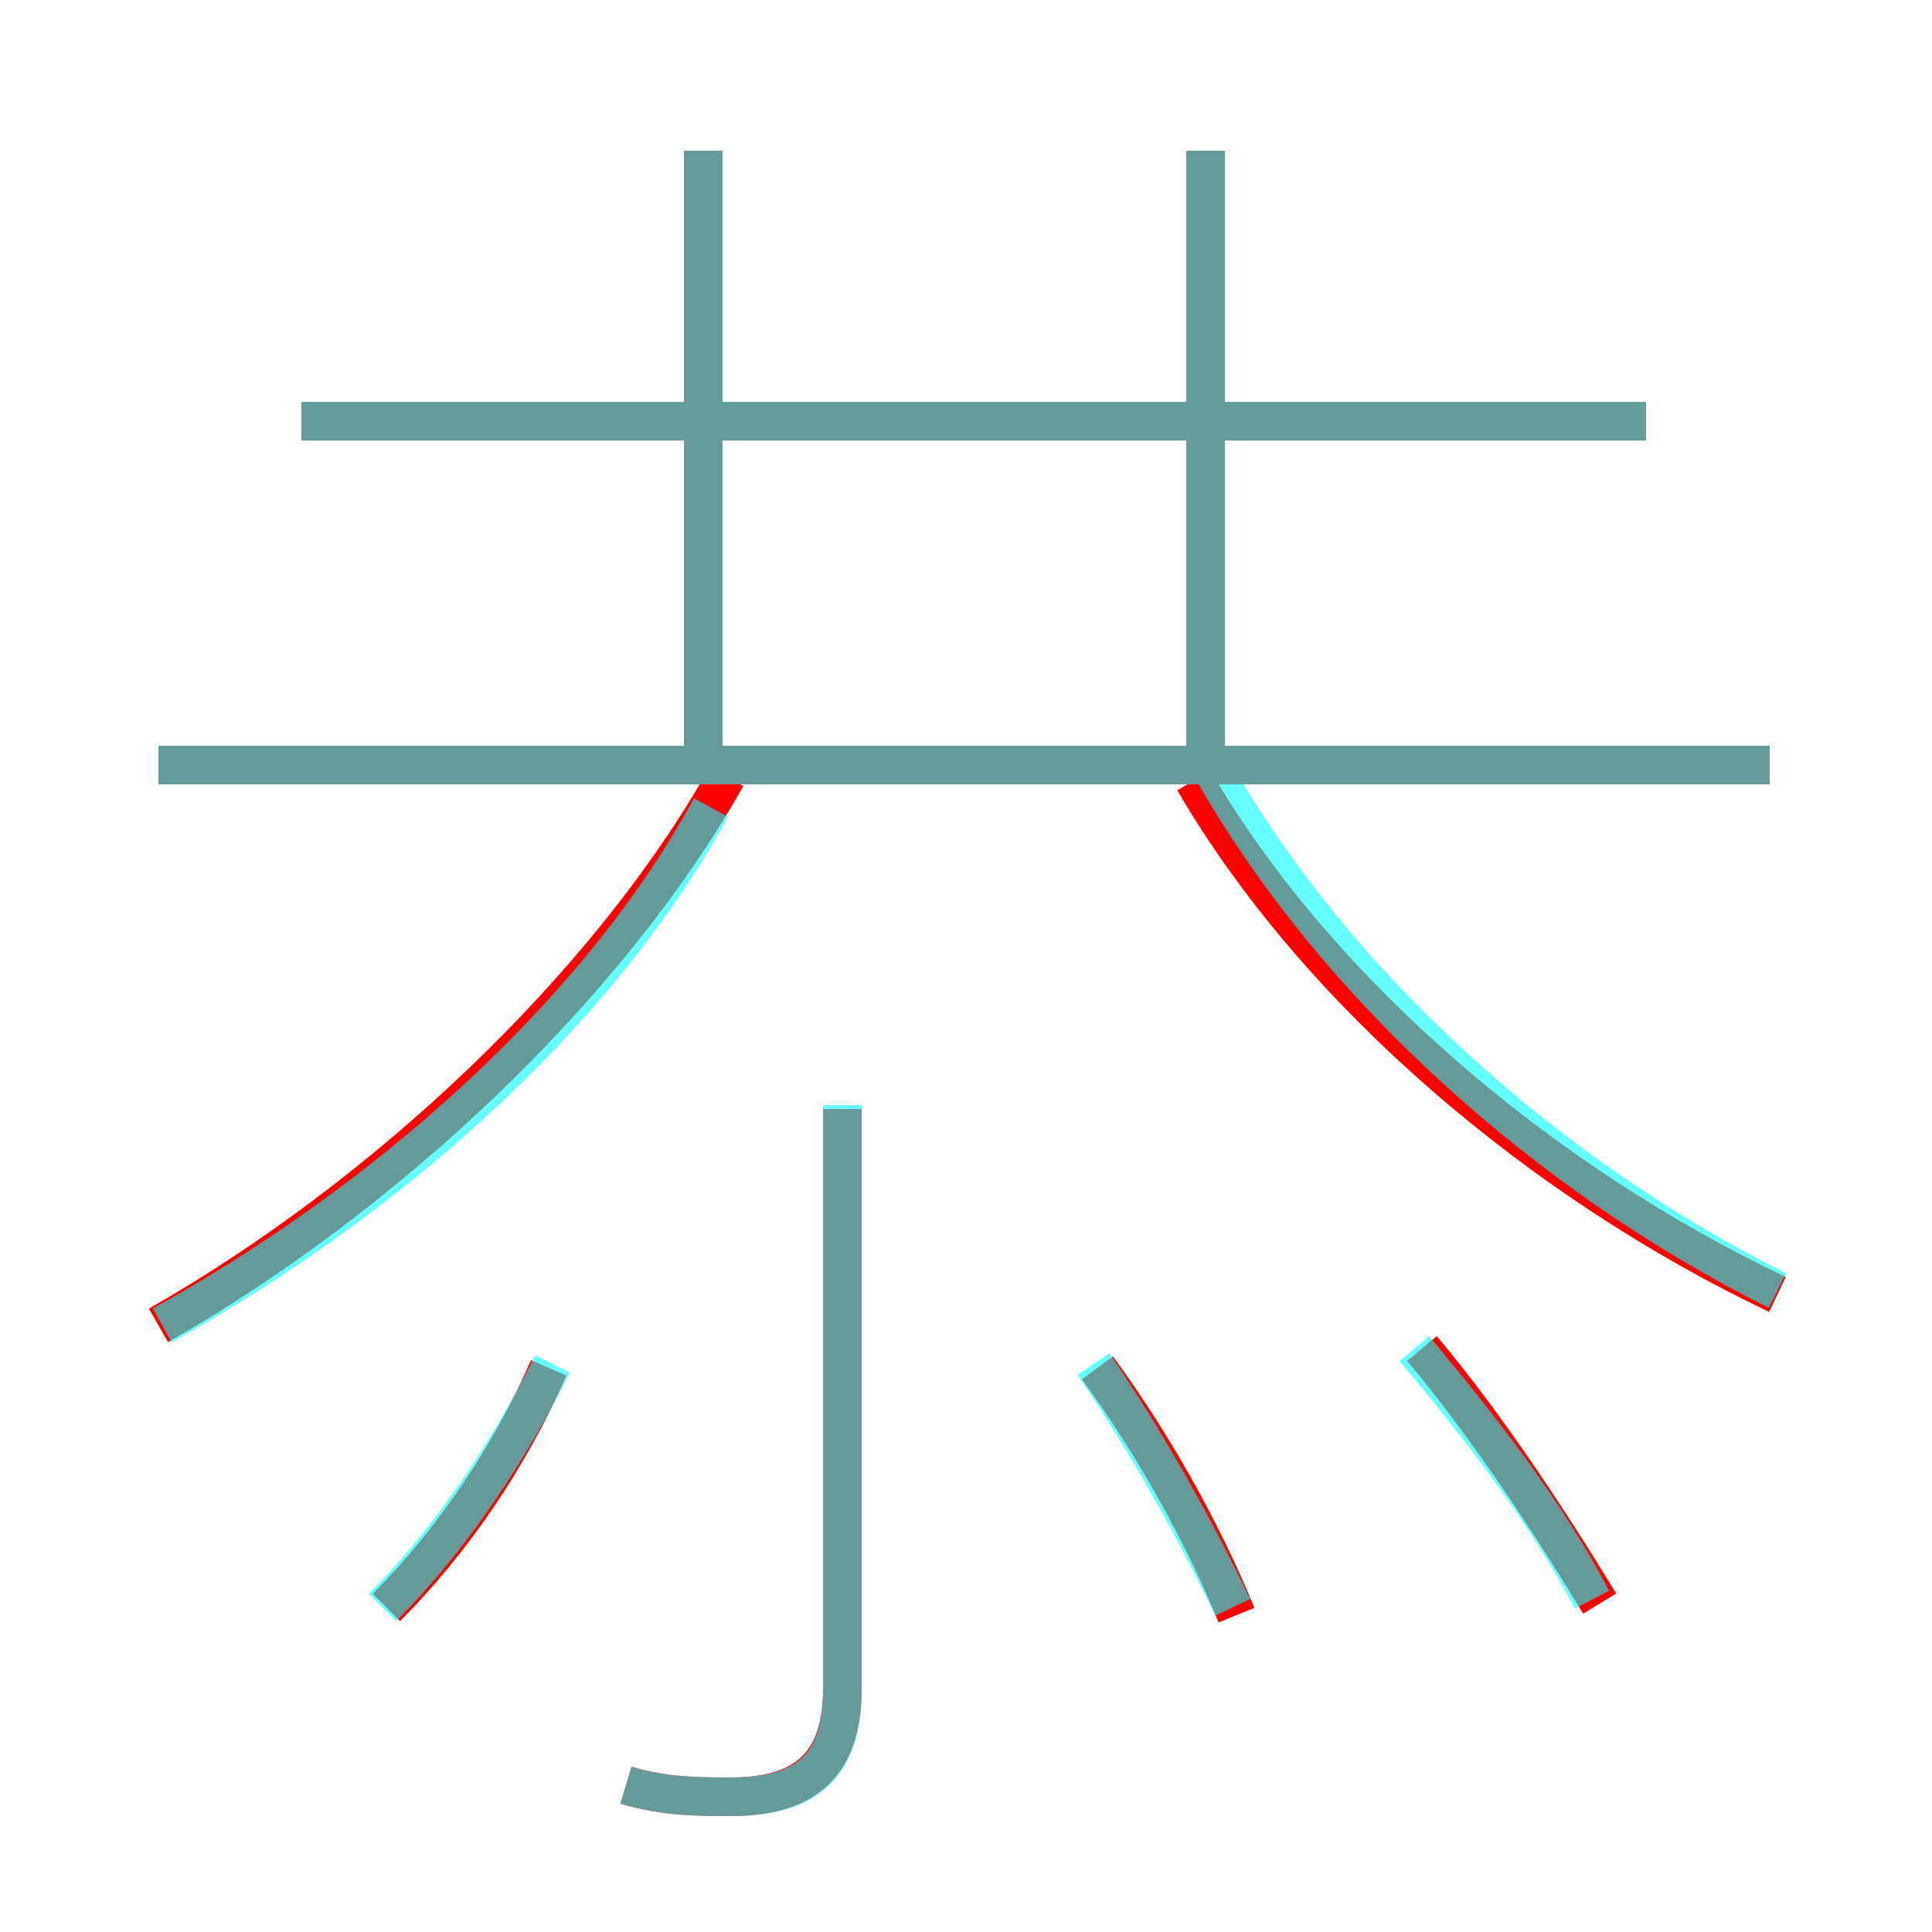 <?xml version='1.0' encoding='utf8'?>
<svg viewBox="0.0 -6.0 50.0 50.0" version="1.1" xmlns="http://www.w3.org/2000/svg">
<rect x="0.0" y="-6.0" width="50.0" height="50.0" fill="#333333" stroke="none"/>
<rect x="-1000" y="-1000" width="2000" height="2000" stroke="white" fill="white"/>
<g style="fill:none;stroke:rgba(255, 0, 0, 1);  stroke-width:1"><path d="M 46.0 -10.5 C 39.9 -13.4 34.1 -18.3 30.9 -23.8 M 10.0 -2.4 C 11.7 -4.1 13.2 -6.3 14.2 -8.6 M 16.2 2.2 C 17.2 2.5 18.1 2.5 18.9 2.5 C 20.7 2.5 21.8 1.8 21.8 -0.3 L 21.8 -15.3 M 4.1 -9.7 C 9.9 -13.0 15.7 -18.4 18.8 -23.9 M 32.0 -2.2 C 31.1 -4.4 29.8 -6.7 28.4 -8.6 M 41.4 -2.5 C 40.0 -4.8 38.4 -7.2 36.8 -9.1 M 45.8 -24.2 L 4.1 -24.2 M 18.2 -24.2 L 18.2 -40.1 M 42.6 -33.1 L 7.8 -33.1 M 31.2 -23.9 L 31.2 -40.1" transform="translate(0.0 38.0)" />
</g>
<g style="fill:none;stroke:rgba(0, 255, 255, 0.6);  stroke-width:1">
<path d="M 4.1 -24.2 L 45.8 -24.2 M 9.9 -2.4 C 11.7 -4.2 13.2 -6.5 14.3 -8.7 M 16.2 2.2 C 17.2 2.5 18.1 2.5 18.9 2.5 C 20.8 2.5 21.8 1.8 21.8 -0.3 L 21.8 -15.4 M 4.2 -9.7 C 9.8 -12.8 15.4 -17.6 18.4 -23.1 M 31.9 -2.4 C 30.9 -4.5 29.6 -6.8 28.3 -8.7 M 41.2 -2.6 C 40.0 -4.9 38.2 -7.2 36.6 -9.1 M 18.2 -24.1 L 18.2 -40.1 M 46.0 -10.6 C 40.0 -13.6 34.4 -18.6 31.2 -24.4 M 42.6 -33.1 L 7.8 -33.1 M 31.2 -24.1 L 31.2 -40.1" transform="translate(0.0 38.0)" />
</g>
</svg>